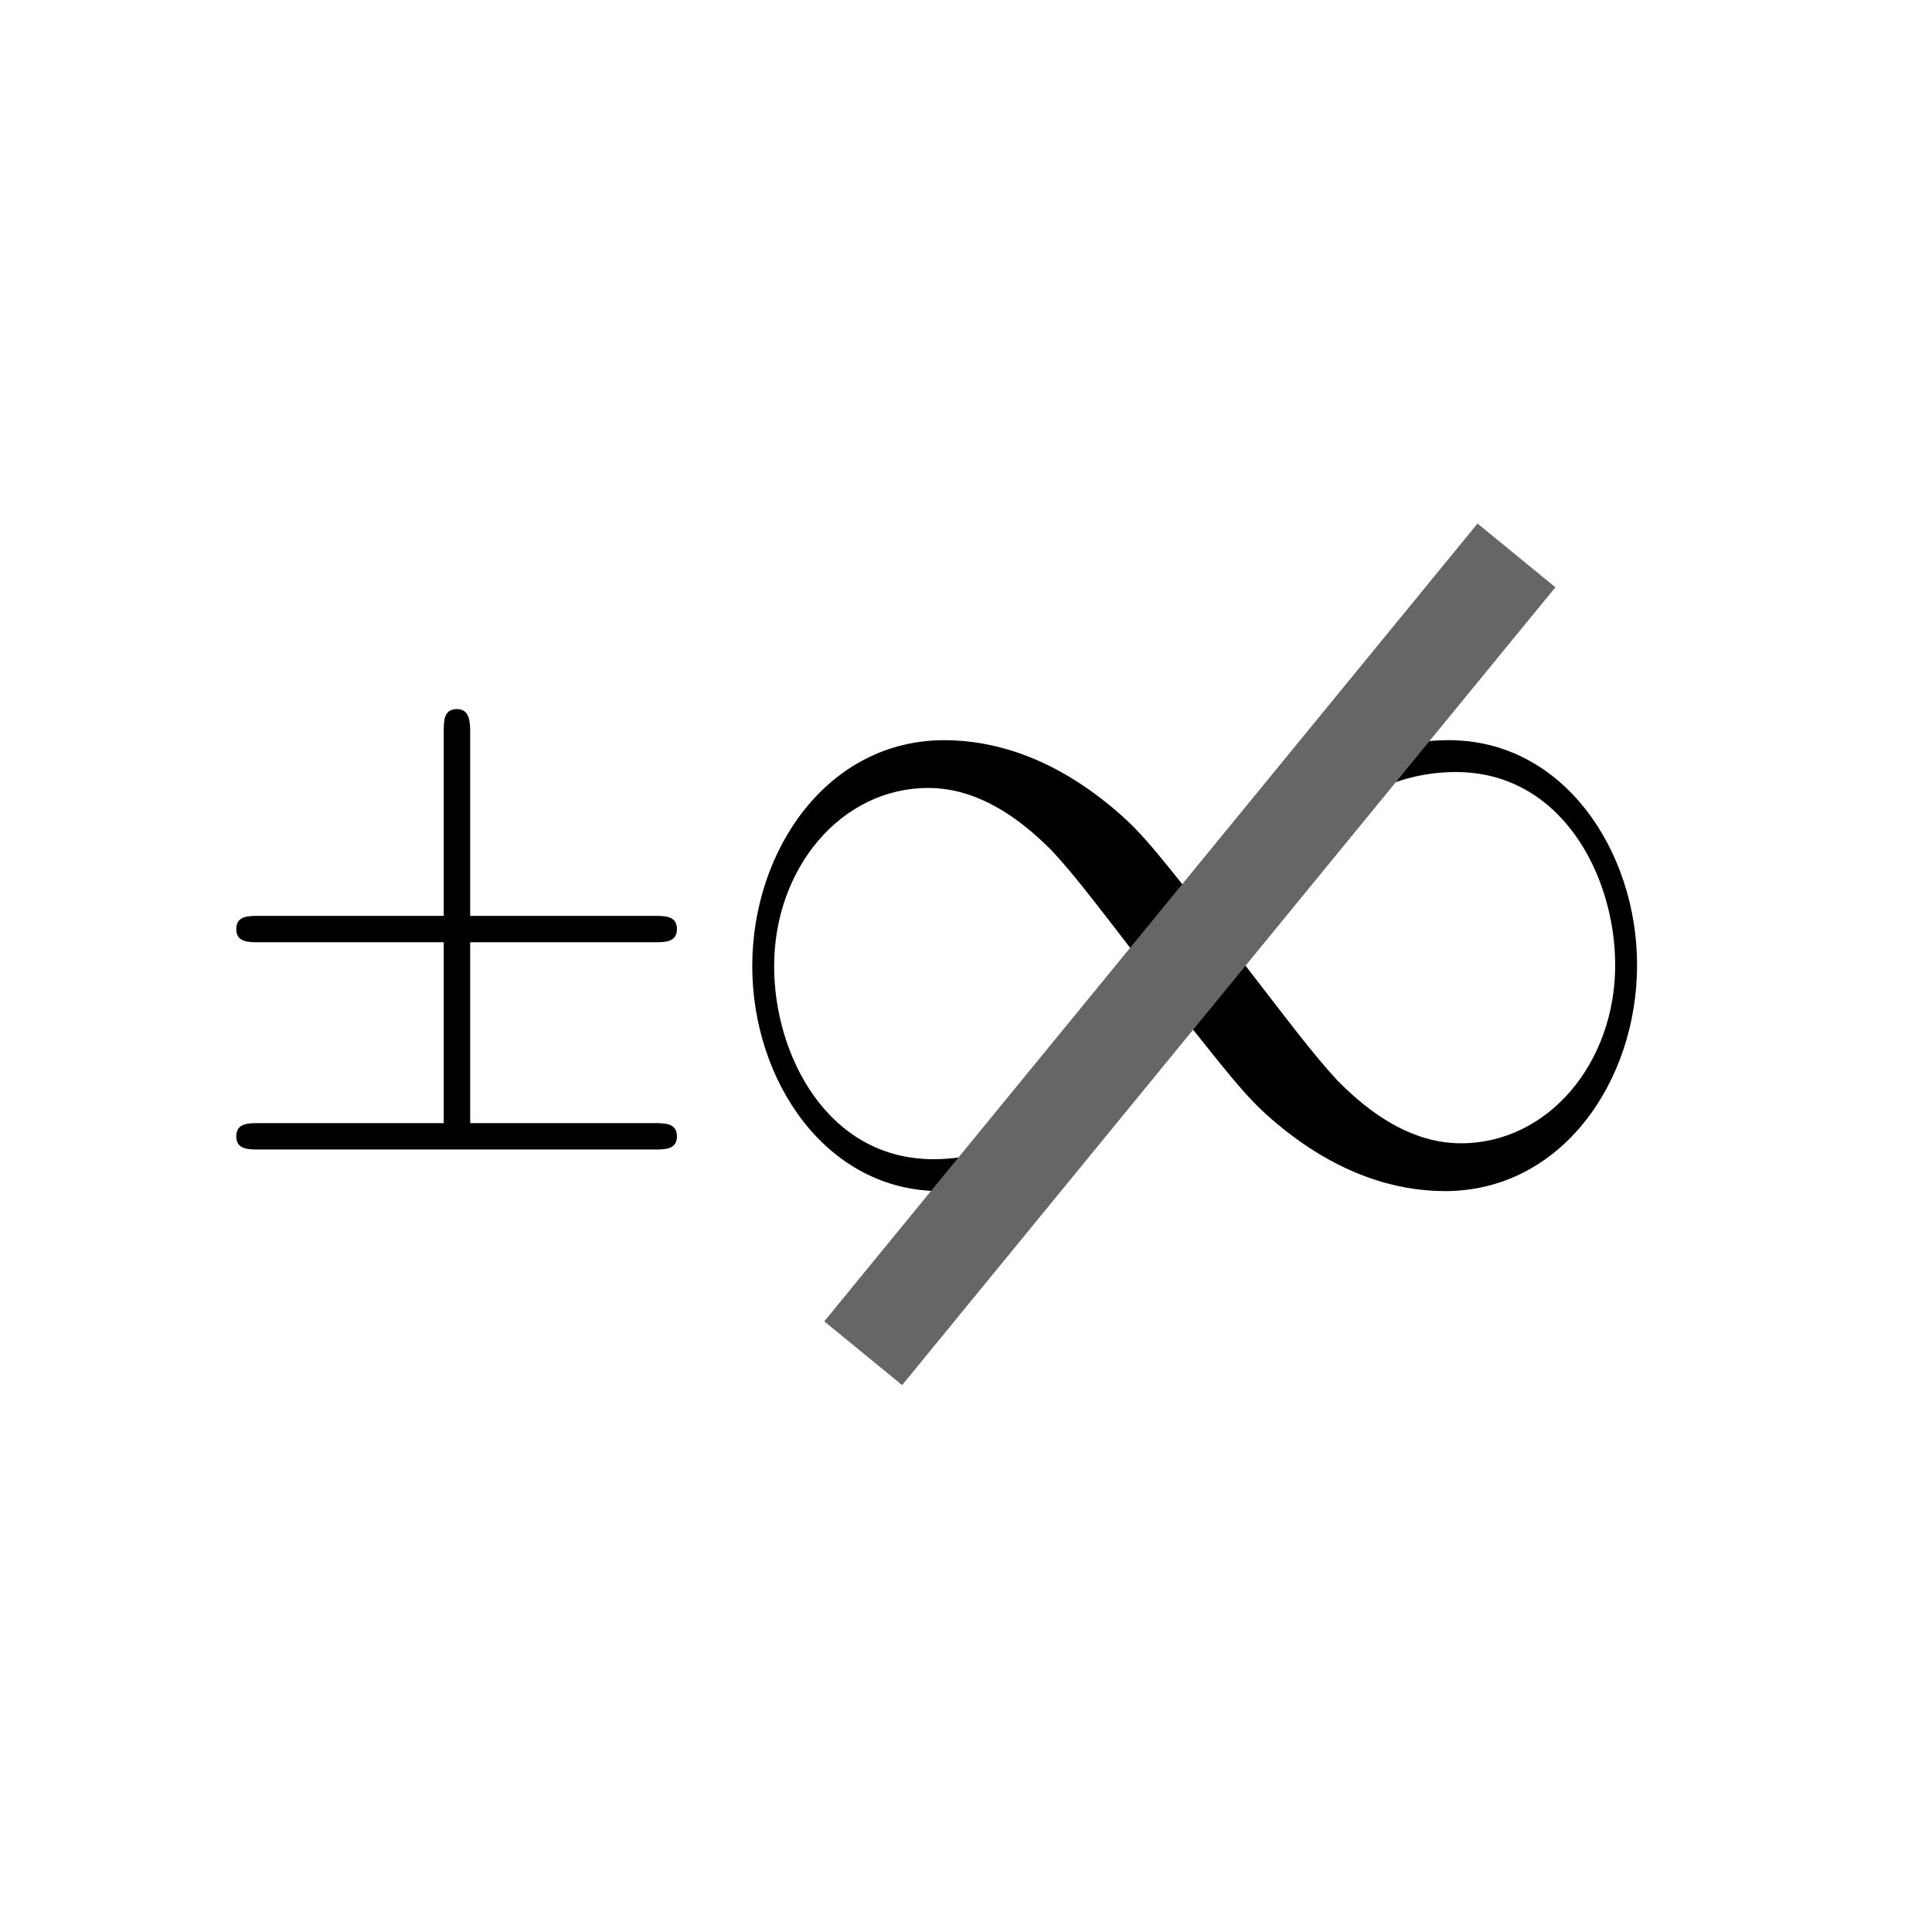 <?xml version="1.0" encoding="utf-8"?>
<!-- Generator: Adobe Illustrator 16.0.3, SVG Export Plug-In . SVG Version: 6.00 Build 0)  -->
<!DOCTYPE svg PUBLIC "-//W3C//DTD SVG 1.1//EN" "http://www.w3.org/Graphics/SVG/1.1/DTD/svg11.dtd">
<svg version="1.1" xmlns="http://www.w3.org/2000/svg" xmlns:xlink="http://www.w3.org/1999/xlink" x="0px" y="0px" width="96px"
	 height="96px" viewBox="0 0 96 96" enable-background="new 0 0 96 96" xml:space="preserve">
<g id="Layer_1">
</g>
<g id="Layer_2">
	<path fill="none" d="M96.1,48.098c0,26.498-21.49,47.988-47.994,47.988c-26.51,0-48-21.49-48-47.988
		c0-26.507,21.49-47.998,48-47.998C74.609,0.1,96.1,21.59,96.1,48.098z"/>
	<path id="g0-6" d="M23.363,46.821h9.125c0.559,0,1.149,0,1.149-0.655c0-0.657-0.59-0.657-1.149-0.657h-9.125v-9.061
		c0-0.524,0-1.215-0.658-1.215c-0.656,0-0.656,0.591-0.656,1.118v9.158h-9.159c-0.559,0-1.15,0-1.15,0.657
		c0,0.655,0.591,0.655,1.15,0.655h9.159v8.986h-9.159c-0.559,0-1.15,0-1.15,0.658c0,0.654,0.591,0.654,1.15,0.654h19.598
		c0.559,0,1.149,0,1.149-0.654c0-0.658-0.59-0.658-1.149-0.658h-9.125V46.821z"/>
	<g>
		<path id="g0-49" d="M59.782,45.237c-2.667-3.363-3.262-4.107-4.798-5.345c-2.768-2.222-5.539-3.113-8.061-3.113
			c-5.787,0-9.544,5.441-9.544,11.228c0,5.686,3.66,11.178,9.348,11.178c5.682,0,9.793-4.503,12.21-8.458
			c2.674,3.363,3.268,4.103,4.798,5.342c2.774,2.225,5.54,3.116,8.066,3.116c5.783,0,9.544-5.441,9.544-11.229
			c0-5.689-3.661-11.177-9.352-11.177C66.31,36.779,62.205,41.28,59.782,45.237z M61.068,46.918
			c2.023-3.561,5.685-8.556,11.275-8.556c5.241,0,7.915,5.142,7.915,9.594c0,4.847-3.318,8.854-7.671,8.854
			c-2.868,0-5.092-2.077-6.128-3.117C65.223,52.359,64.086,50.825,61.068,46.918z M57.658,49.044
			c-2.031,3.563-5.69,8.556-11.277,8.556c-5.244,0-7.915-5.143-7.915-9.593c0-4.85,3.316-8.854,7.667-8.854
			c2.868,0,5.09,2.077,6.133,3.114C53.504,43.604,54.641,45.137,57.658,49.044z"/>
	</g>
	<line fill="none" stroke="#666666" stroke-width="5" stroke-miterlimit="10" x1="75.352" y1="27.598" x2="42.892" y2="67.241"/>
</g>
</svg>
